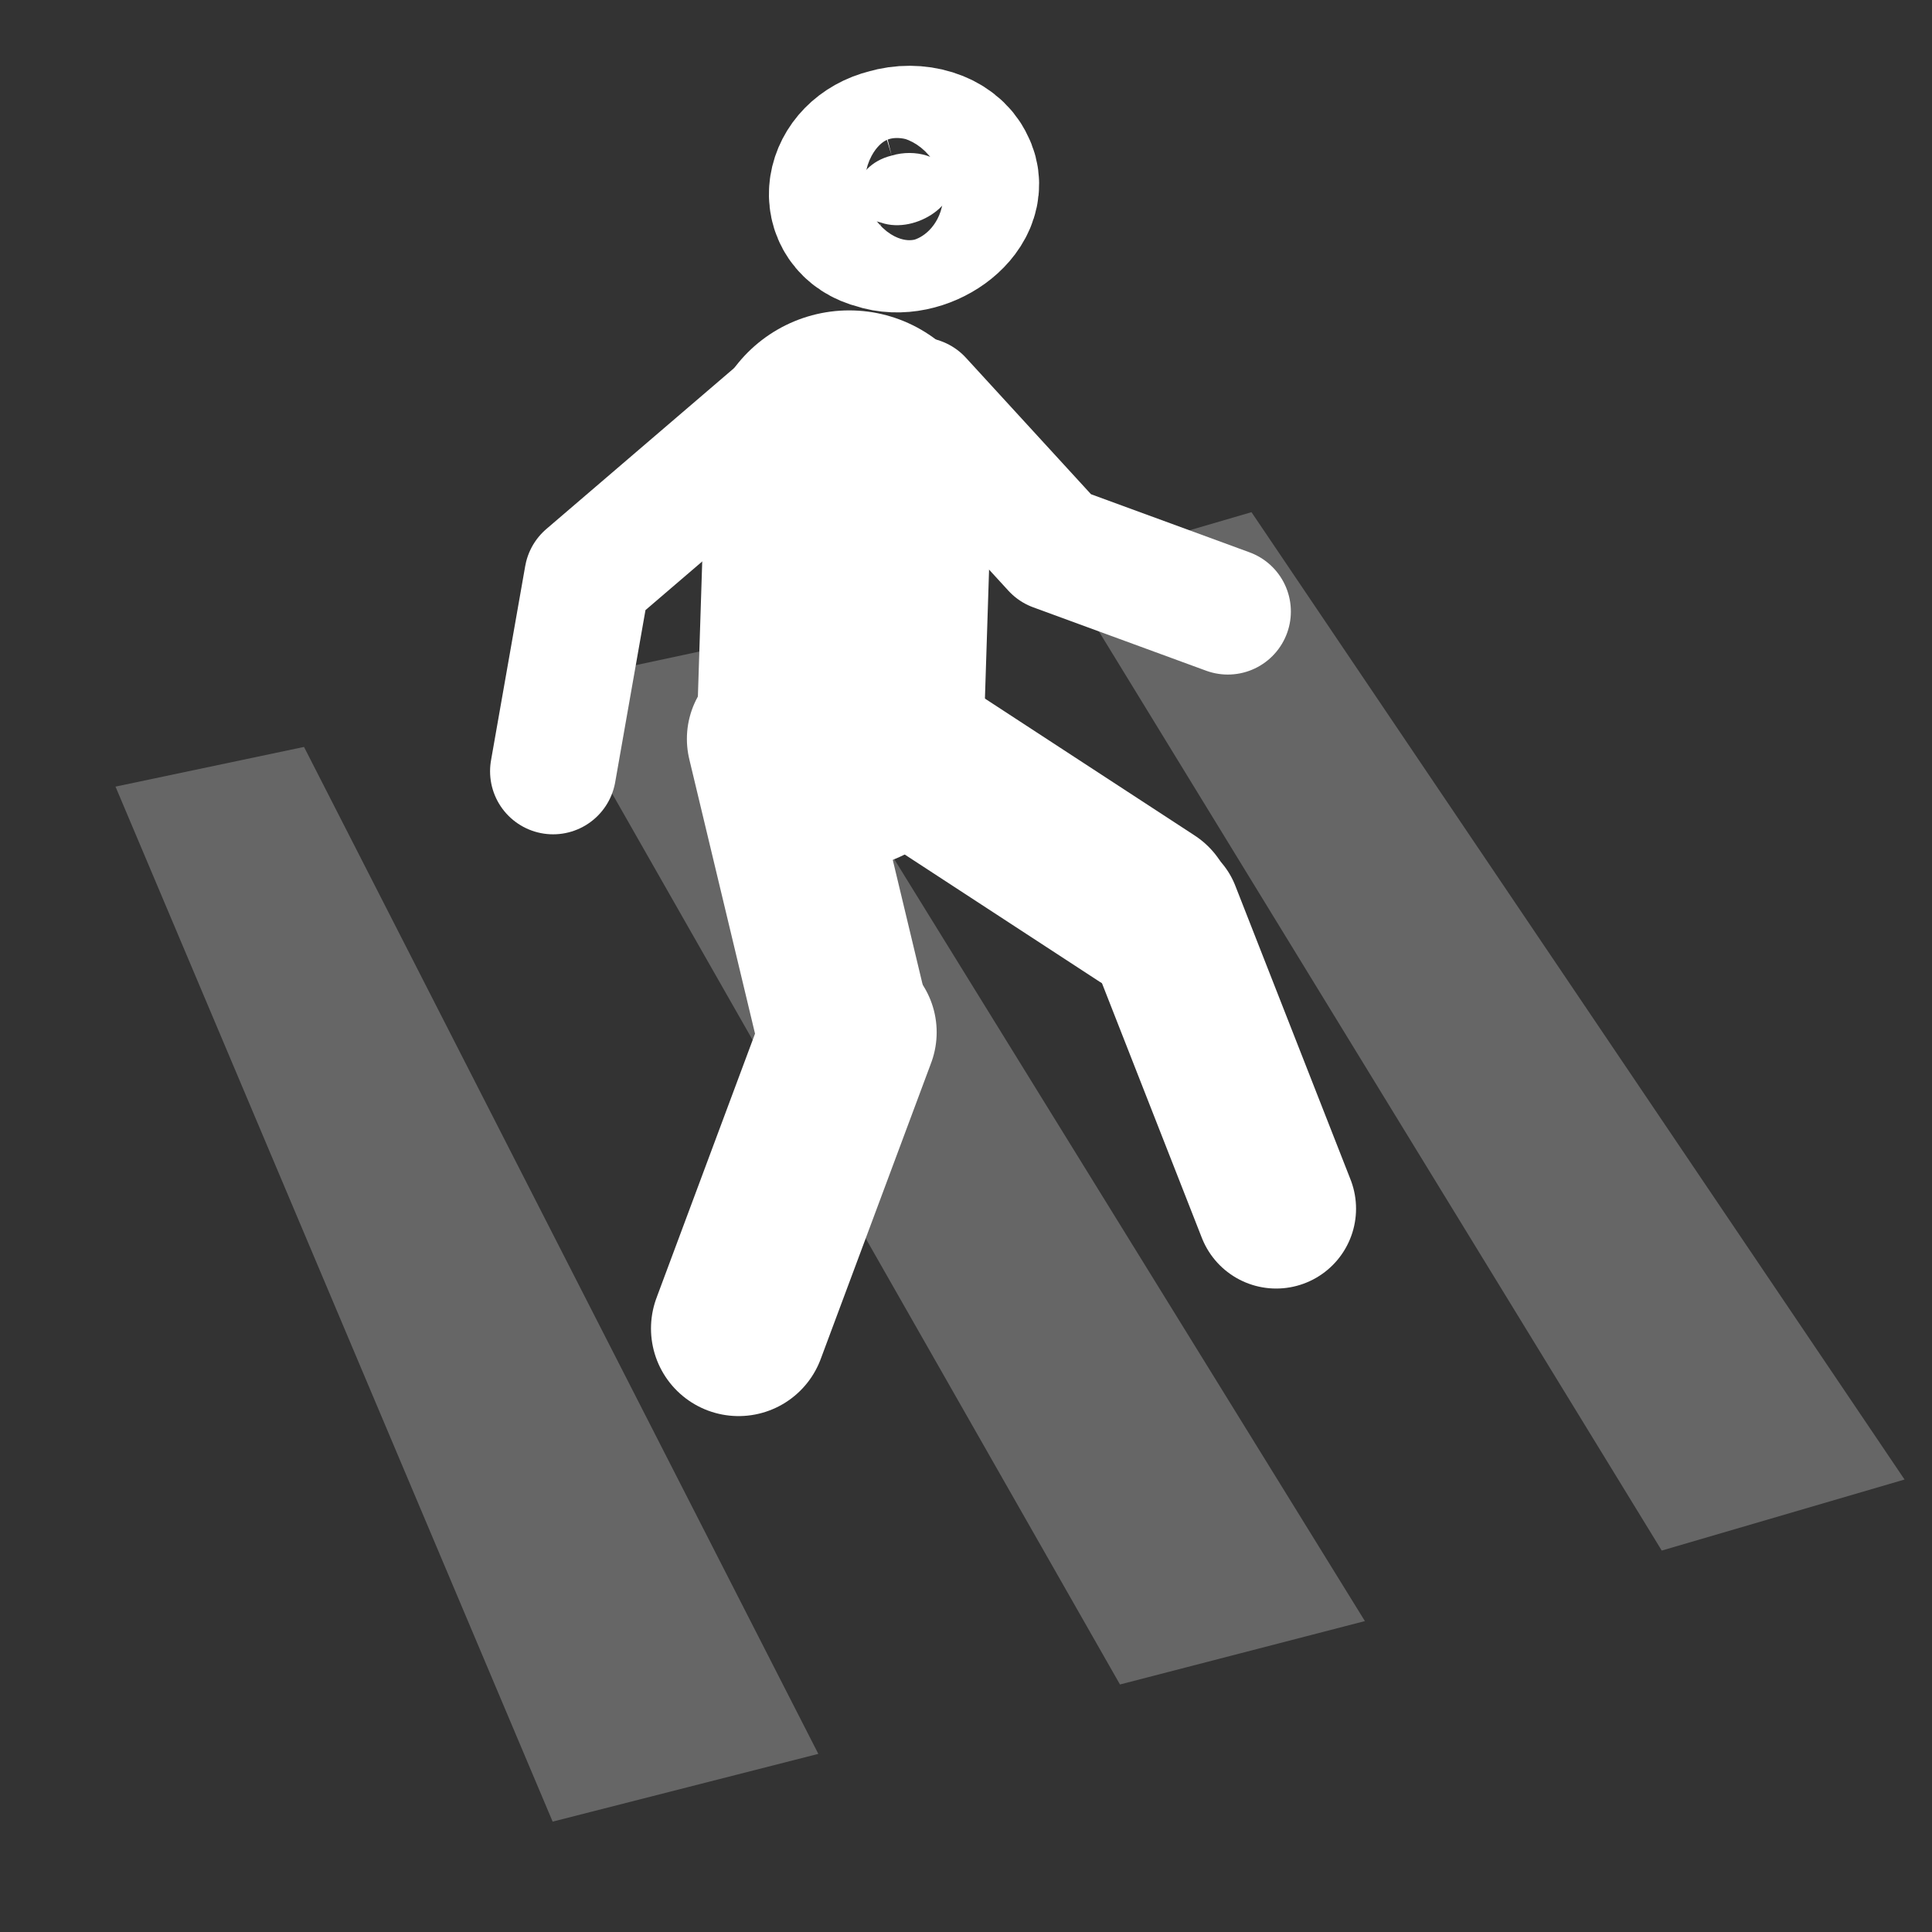 <svg width="580" height="580" viewBox="0 0 580 580" fill="none" xmlns="http://www.w3.org/2000/svg">
<rect x="0" y="0" width="580" height="580" fill="#333333" stroke="none"/>
<path d="M254.946 136.255L252.321 218.011" stroke="white" stroke-width="86.148" stroke-linecap="round" stroke-linejoin="round"/>
<path d="M368.601 183.581L316.684 164.55L276.033 120.197" stroke="white" stroke-width="37.85" stroke-linecap="round" stroke-linejoin="round"/>
<path d="M383.12 362.853L348.508 274.605" stroke="white" stroke-width="47.95" stroke-linecap="round" stroke-linejoin="round"/>
<path d="M256.715 215.551L344.34 272.745" stroke="white" stroke-width="52.362" stroke-linecap="round" stroke-linejoin="round"/>
<path d="M232.391 221.822L252.554 305.999" stroke="white" stroke-width="52.362" stroke-linecap="round" stroke-linejoin="round"/>
<path d="M221.732 398.819L254.893 309.897" stroke="white" stroke-width="52.602" stroke-linecap="round" stroke-linejoin="round"/>
<path d="M267.672 46.705C255.208 49.789 253.069 64.021 264.52 66.841C275.184 70.51 289.374 60.298 284.937 52.055C282.683 47.028 274.854 44.556 267.672 46.705Z" fill="white" stroke="white" stroke-width="52.362" stroke-linecap="round" stroke-linejoin="round"/>
<path d="M166.047 231.541L176.315 173.198L237.044 121.148" stroke="white" stroke-width="37.85" stroke-linecap="round" stroke-linejoin="round"/>
<path opacity="0.25" d="M34.675 236.149L91.267 224.234L245.666 526.526L165.909 546.867L34.675 236.149Z" fill="white"/>
<path opacity="0.25" d="M164.956 205.224L227.621 191.822L409.75 486.663L336.225 505.692L164.956 205.224Z" fill="white"/>
<path opacity="0.25" d="M318.254 170.545L375.703 153.76L571.758 444.164L498.867 465.49L318.254 170.545Z" fill="white"/>
</svg>

